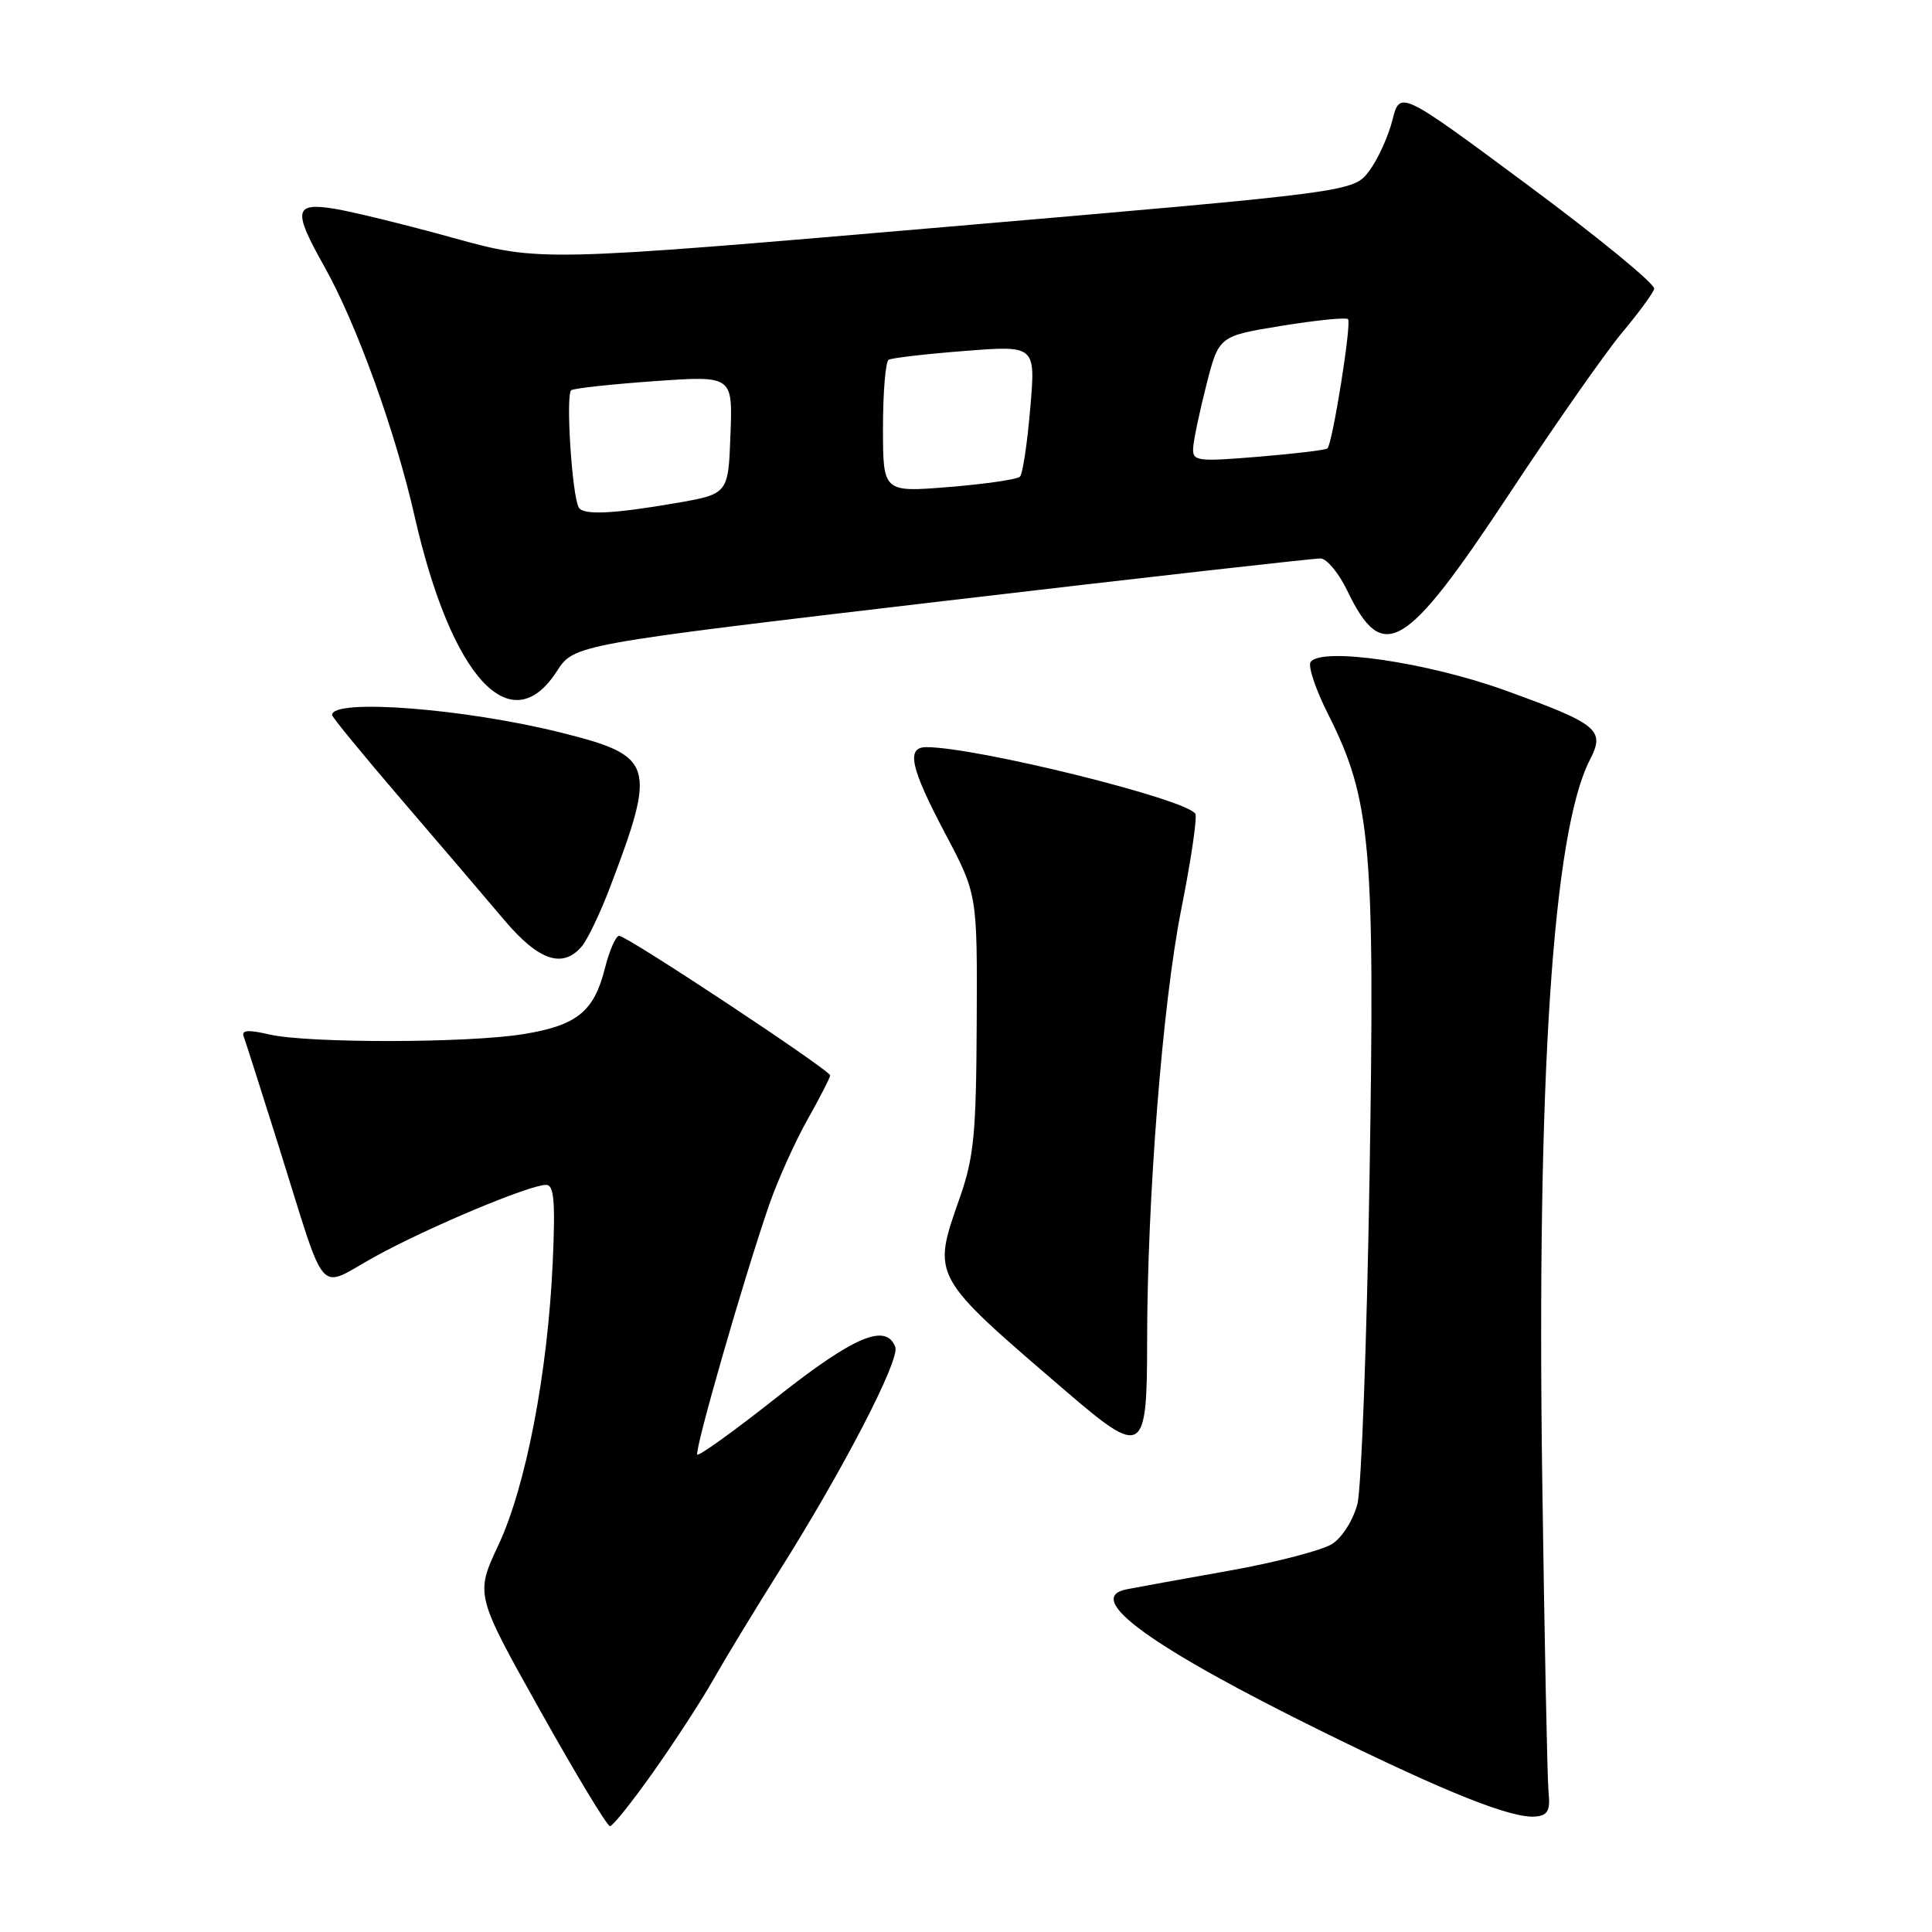 <?xml version="1.0" encoding="UTF-8" standalone="no"?>
<!DOCTYPE svg PUBLIC "-//W3C//DTD SVG 1.1//EN" "http://www.w3.org/Graphics/SVG/1.1/DTD/svg11.dtd" >
<svg xmlns="http://www.w3.org/2000/svg" xmlns:xlink="http://www.w3.org/1999/xlink" version="1.1" viewBox="0 0 256 256">
 <g >
 <path fill="currentColor"
d=" M 86.61 234.73 C 89.42 230.76 93.00 225.25 94.55 222.50 C 96.11 219.75 99.98 213.38 103.15 208.34 C 111.70 194.80 119.28 180.17 118.63 178.48 C 117.40 175.27 113.16 177.07 103.03 185.07 C 97.41 189.52 92.63 192.96 92.40 192.74 C 91.96 192.29 98.63 169.12 101.95 159.56 C 103.09 156.29 105.37 151.24 107.01 148.33 C 108.65 145.41 110.00 142.79 110.00 142.50 C 110.00 141.81 83.09 124.00 82.04 124.00 C 81.60 124.00 80.75 125.94 80.15 128.32 C 78.71 134.04 76.45 135.87 69.39 137.02 C 62.04 138.23 40.79 138.25 35.68 137.07 C 32.88 136.42 31.97 136.49 32.29 137.34 C 32.53 137.98 34.61 144.50 36.92 151.84 C 43.45 172.60 41.88 170.80 49.70 166.50 C 56.79 162.60 70.16 157.00 72.37 157.00 C 73.41 157.00 73.60 159.19 73.24 167.25 C 72.58 181.89 69.70 196.91 66.05 204.71 C 62.97 211.29 62.97 211.29 71.57 226.65 C 76.29 235.09 80.46 241.99 80.83 241.98 C 81.20 241.97 83.80 238.71 86.61 234.73 Z  M 205.19 237.50 C 205.03 235.85 204.65 217.36 204.36 196.41 C 203.60 142.81 205.76 110.18 210.67 100.68 C 212.72 96.71 211.79 95.95 199.50 91.50 C 189.12 87.74 174.93 85.68 173.65 87.75 C 173.31 88.31 174.35 91.41 175.98 94.63 C 181.66 105.92 182.20 111.94 181.47 156.00 C 181.11 177.72 180.39 197.19 179.87 199.25 C 179.34 201.35 177.88 203.69 176.55 204.56 C 175.25 205.41 169.08 207.02 162.84 208.13 C 156.60 209.24 150.50 210.35 149.29 210.59 C 143.47 211.73 152.46 218.24 175.50 229.58 C 191.79 237.59 200.37 241.00 203.50 240.70 C 205.09 240.54 205.44 239.89 205.19 237.50 Z  M 152.00 177.84 C 152.00 158.92 154.04 133.00 156.51 120.56 C 157.82 113.99 158.66 108.26 158.39 107.83 C 157.19 105.88 129.43 99.01 122.75 99.00 C 120.03 99.00 120.63 101.73 125.25 110.46 C 129.50 118.50 129.50 118.50 129.42 135.50 C 129.35 150.25 129.06 153.32 127.17 158.72 C 123.48 169.28 123.29 168.93 141.32 184.41 C 151.45 193.11 152.00 192.77 152.00 177.84 Z  M 77.13 125.35 C 77.88 124.44 79.54 120.96 80.82 117.60 C 87.02 101.30 86.67 100.17 74.44 97.10 C 61.62 93.88 44.00 92.52 44.00 94.74 C 44.00 95.02 48.16 100.09 53.25 106.02 C 58.34 111.95 64.44 119.09 66.81 121.90 C 71.38 127.32 74.59 128.40 77.13 125.35 Z  M 73.78 88.95 C 76.07 85.41 76.07 85.41 124.79 79.67 C 151.58 76.52 174.18 73.97 175.00 74.00 C 175.82 74.04 177.40 75.94 178.50 78.23 C 183.24 88.08 186.16 86.35 200.00 65.42 C 206.04 56.27 212.76 46.67 214.93 44.08 C 217.10 41.49 219.02 38.88 219.19 38.27 C 219.36 37.67 211.85 31.50 202.50 24.57 C 185.50 11.96 185.50 11.96 184.50 15.92 C 183.95 18.10 182.56 21.14 181.42 22.66 C 179.33 25.43 179.33 25.43 125.43 30.06 C 71.52 34.69 71.52 34.69 60.01 31.51 C 53.68 29.76 46.59 28.02 44.25 27.65 C 38.98 26.81 38.80 27.89 42.95 35.27 C 47.24 42.90 52.36 57.05 54.96 68.50 C 59.82 89.82 67.70 98.38 73.78 88.95 Z  M 76.69 67.25 C 75.79 65.69 74.93 52.16 75.70 51.70 C 76.14 51.44 81.13 50.90 86.79 50.50 C 97.09 49.78 97.09 49.78 96.79 57.62 C 96.50 65.46 96.50 65.46 89.50 66.67 C 81.21 68.10 77.28 68.28 76.69 67.25 Z  M 117.00 56.68 C 117.00 51.97 117.34 47.92 117.75 47.67 C 118.16 47.43 122.71 46.90 127.86 46.50 C 137.23 45.77 137.23 45.77 136.51 54.13 C 136.12 58.74 135.51 62.80 135.15 63.16 C 134.79 63.52 130.56 64.14 125.75 64.53 C 117.00 65.24 117.00 65.24 117.00 56.68 Z  M 158.10 59.37 C 158.15 58.34 158.94 54.58 159.85 51.01 C 161.50 44.53 161.50 44.53 169.83 43.17 C 174.40 42.43 178.36 42.03 178.62 42.29 C 179.12 42.79 176.57 58.77 175.89 59.42 C 175.68 59.63 171.56 60.12 166.75 60.52 C 158.60 61.19 158.01 61.11 158.10 59.37 Z "/>
</g>
</svg>